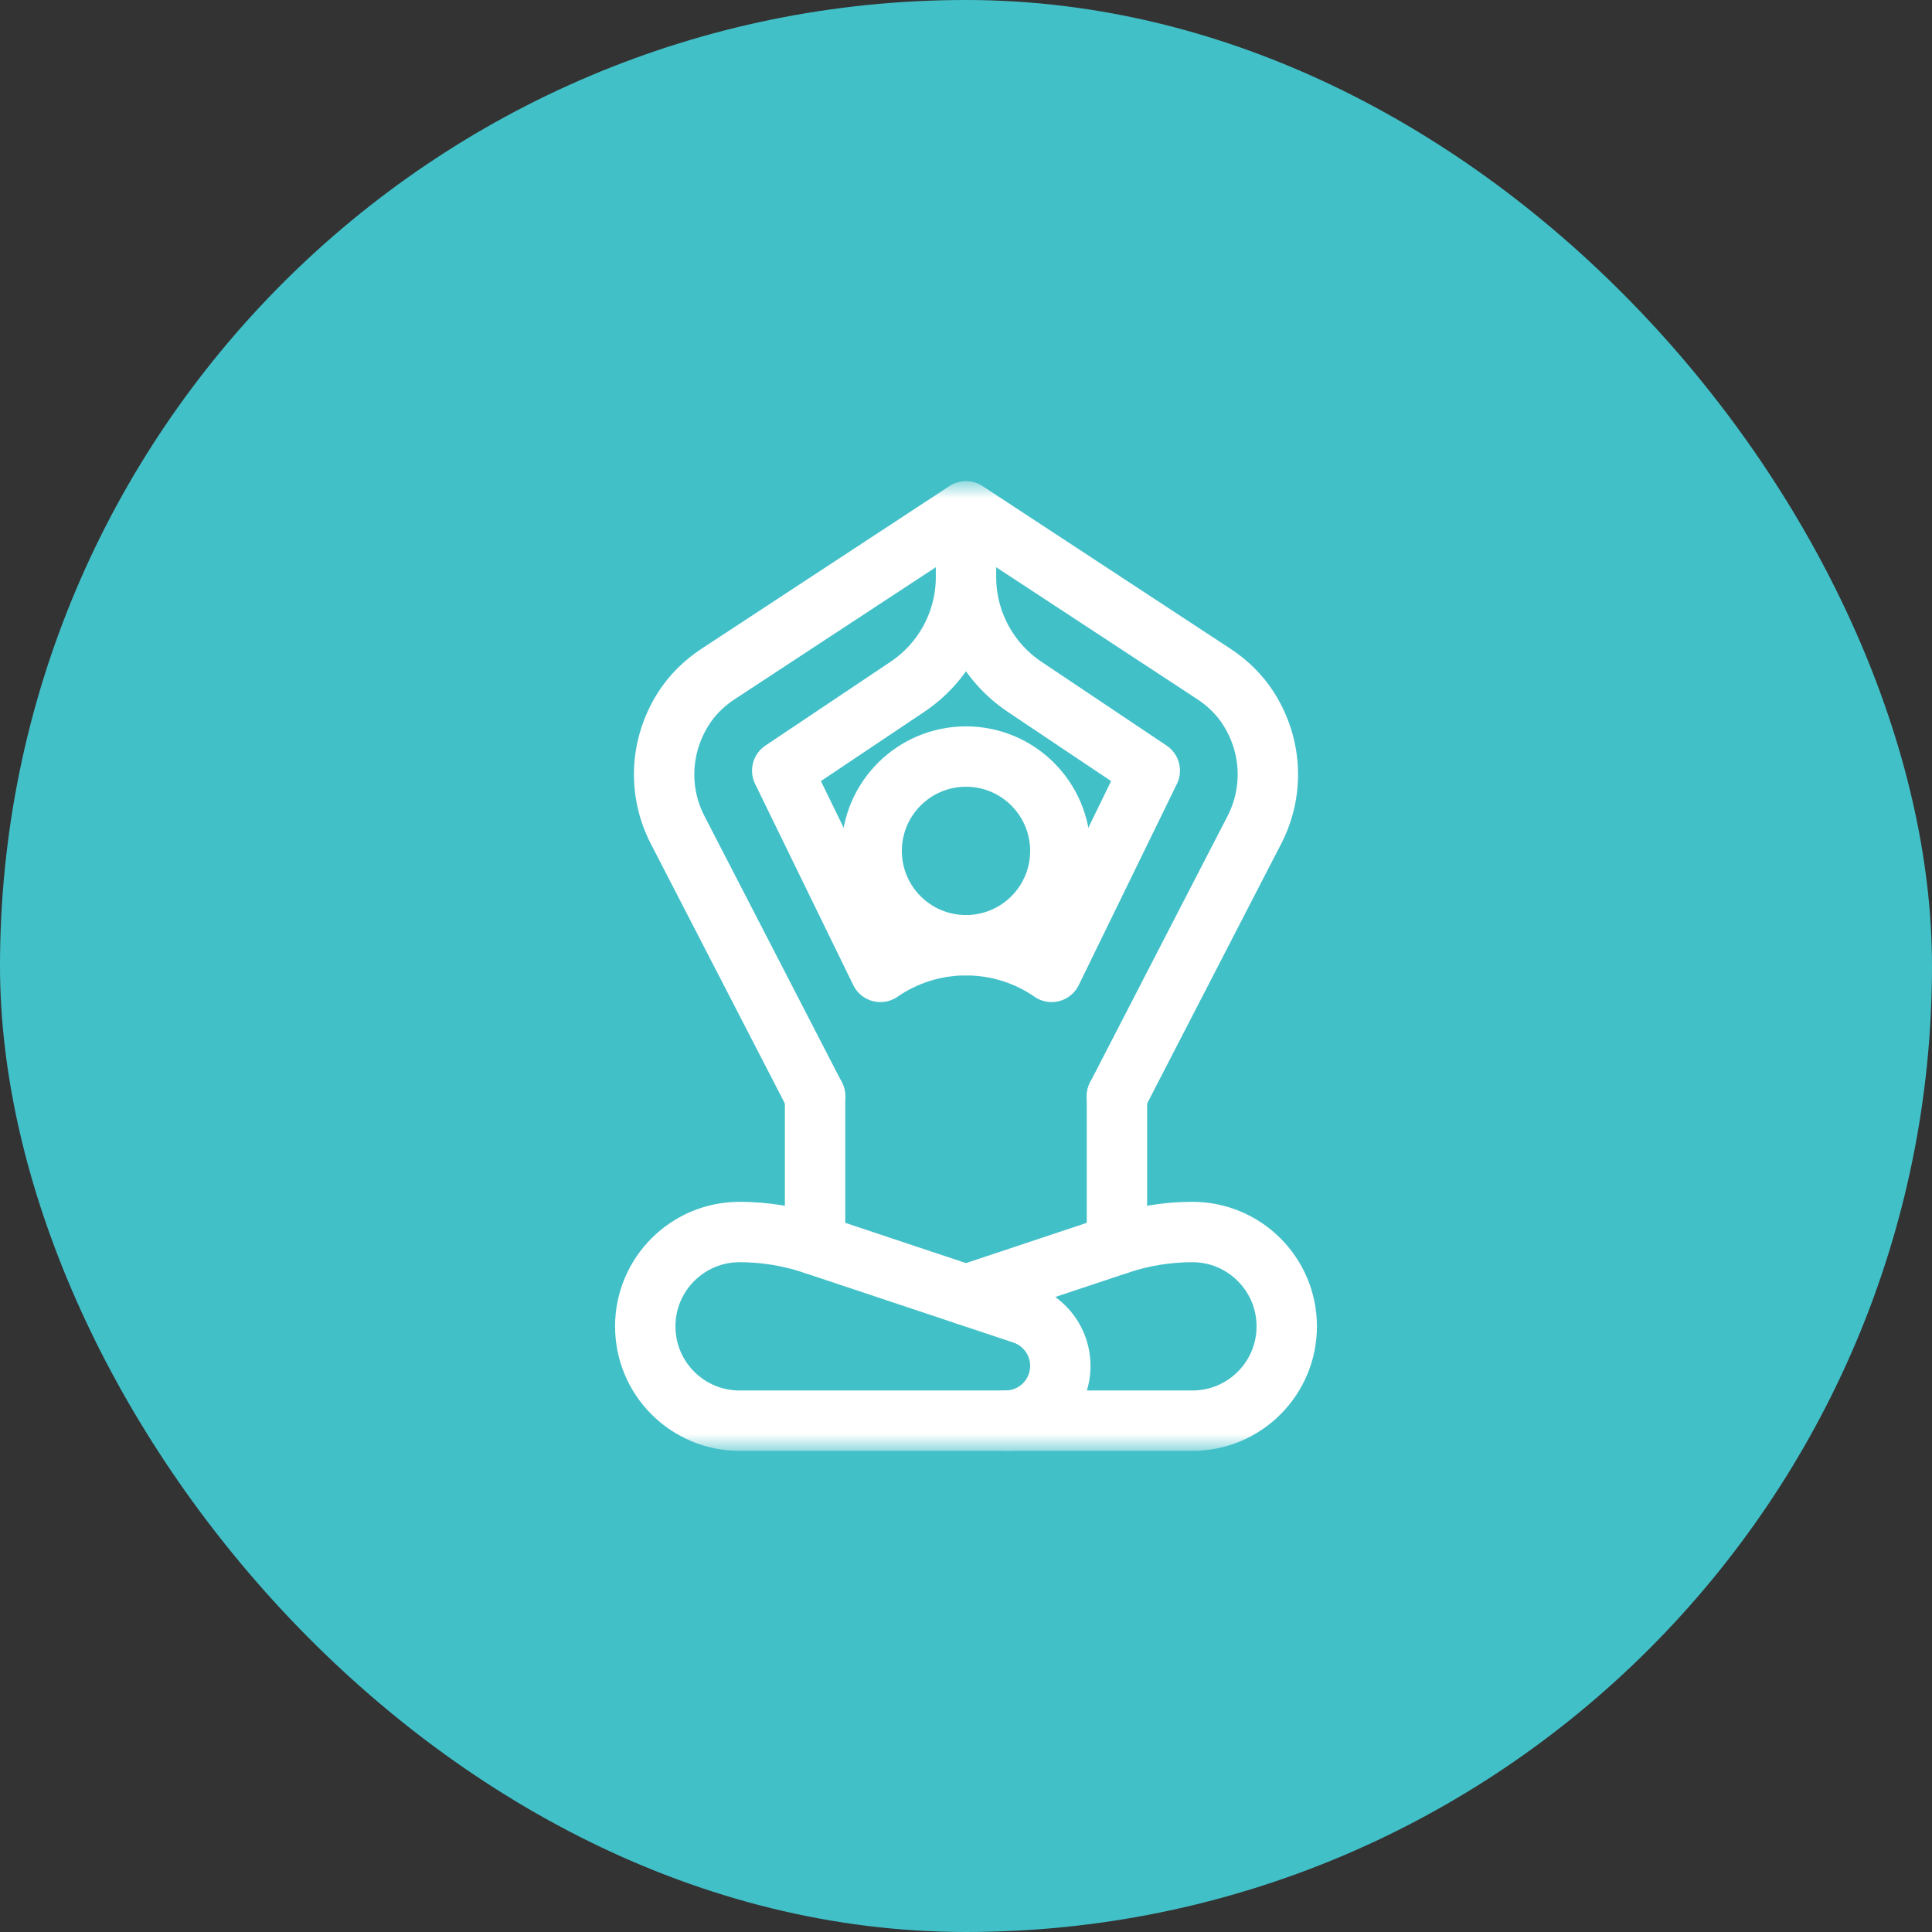 <svg width="64" height="64" viewBox="0 0 64 64" fill="none" xmlns="http://www.w3.org/2000/svg">
<rect x="0" y="0" width="64" height="64" fill="#333333" stroke="none"/>
<rect width="64" height="64" rx="32" fill="#42C0C8"/>
<mask id="mask0_1401_2164" style="mask-type:luminance" maskUnits="userSpaceOnUse" x="16" y="16" width="32" height="32">
<path d="M16 16H48V48H16V16Z" fill="white"/>
</mask>
<g mask="url(#mask0_1401_2164)">
<path d="M28.875 28.188C28.875 29.913 30.274 31.312 32 31.312C33.726 31.312 35.125 29.913 35.125 28.188C35.125 26.462 33.726 25.062 32 25.062C30.274 25.062 28.875 26.462 28.875 28.188Z" stroke="white" stroke-width="2" stroke-miterlimit="10" stroke-linecap="round" stroke-linejoin="round"/>
<path d="M27 36.312L22.445 27.487C21.818 26.271 21.834 24.772 22.62 23.507C22.917 23.029 23.325 22.63 23.795 22.322L32 16.938M32 16.938V19.116M32 16.938L40.205 22.322C40.675 22.63 41.083 23.029 41.38 23.507C42.166 24.772 42.182 26.271 41.555 27.487L37 36.312M32 19.116C32 20.575 31.272 21.938 30.06 22.751L25.912 25.529C25.912 25.529 29.131 32.129 29.164 32.195C29.969 31.638 30.947 31.312 32 31.312C33.053 31.312 34.031 31.638 34.836 32.195C34.869 32.129 38.088 25.529 38.088 25.529L33.94 22.751C32.728 21.938 32 20.575 32 19.116Z" stroke="white" stroke-width="2" stroke-miterlimit="10" stroke-linecap="round" stroke-linejoin="round"/>
<path d="M37 36.312V41.229" stroke="white" stroke-width="2" stroke-miterlimit="10" stroke-linecap="round" stroke-linejoin="round"/>
<path d="M27 41.229V36.312" stroke="white" stroke-width="2" stroke-miterlimit="10" stroke-linecap="round" stroke-linejoin="round"/>
<path d="M32 42.896L37.064 41.208C37.85 40.946 38.672 40.812 39.5 40.812C41.226 40.812 42.625 42.212 42.625 43.938C42.625 45.663 41.226 47.062 39.5 47.062H33.309" stroke="white" stroke-width="2" stroke-miterlimit="10" stroke-linecap="round" stroke-linejoin="round"/>
<path d="M24.5 40.812C25.328 40.812 26.15 40.946 26.936 41.208L33.883 43.524C34.625 43.771 35.125 44.465 35.125 45.246C35.125 46.249 34.312 47.062 33.309 47.062H24.5C22.774 47.062 21.375 45.663 21.375 43.938C21.375 42.212 22.774 40.812 24.5 40.812Z" stroke="white" stroke-width="2" stroke-miterlimit="10" stroke-linecap="round" stroke-linejoin="round"/>
</g>
</svg>
